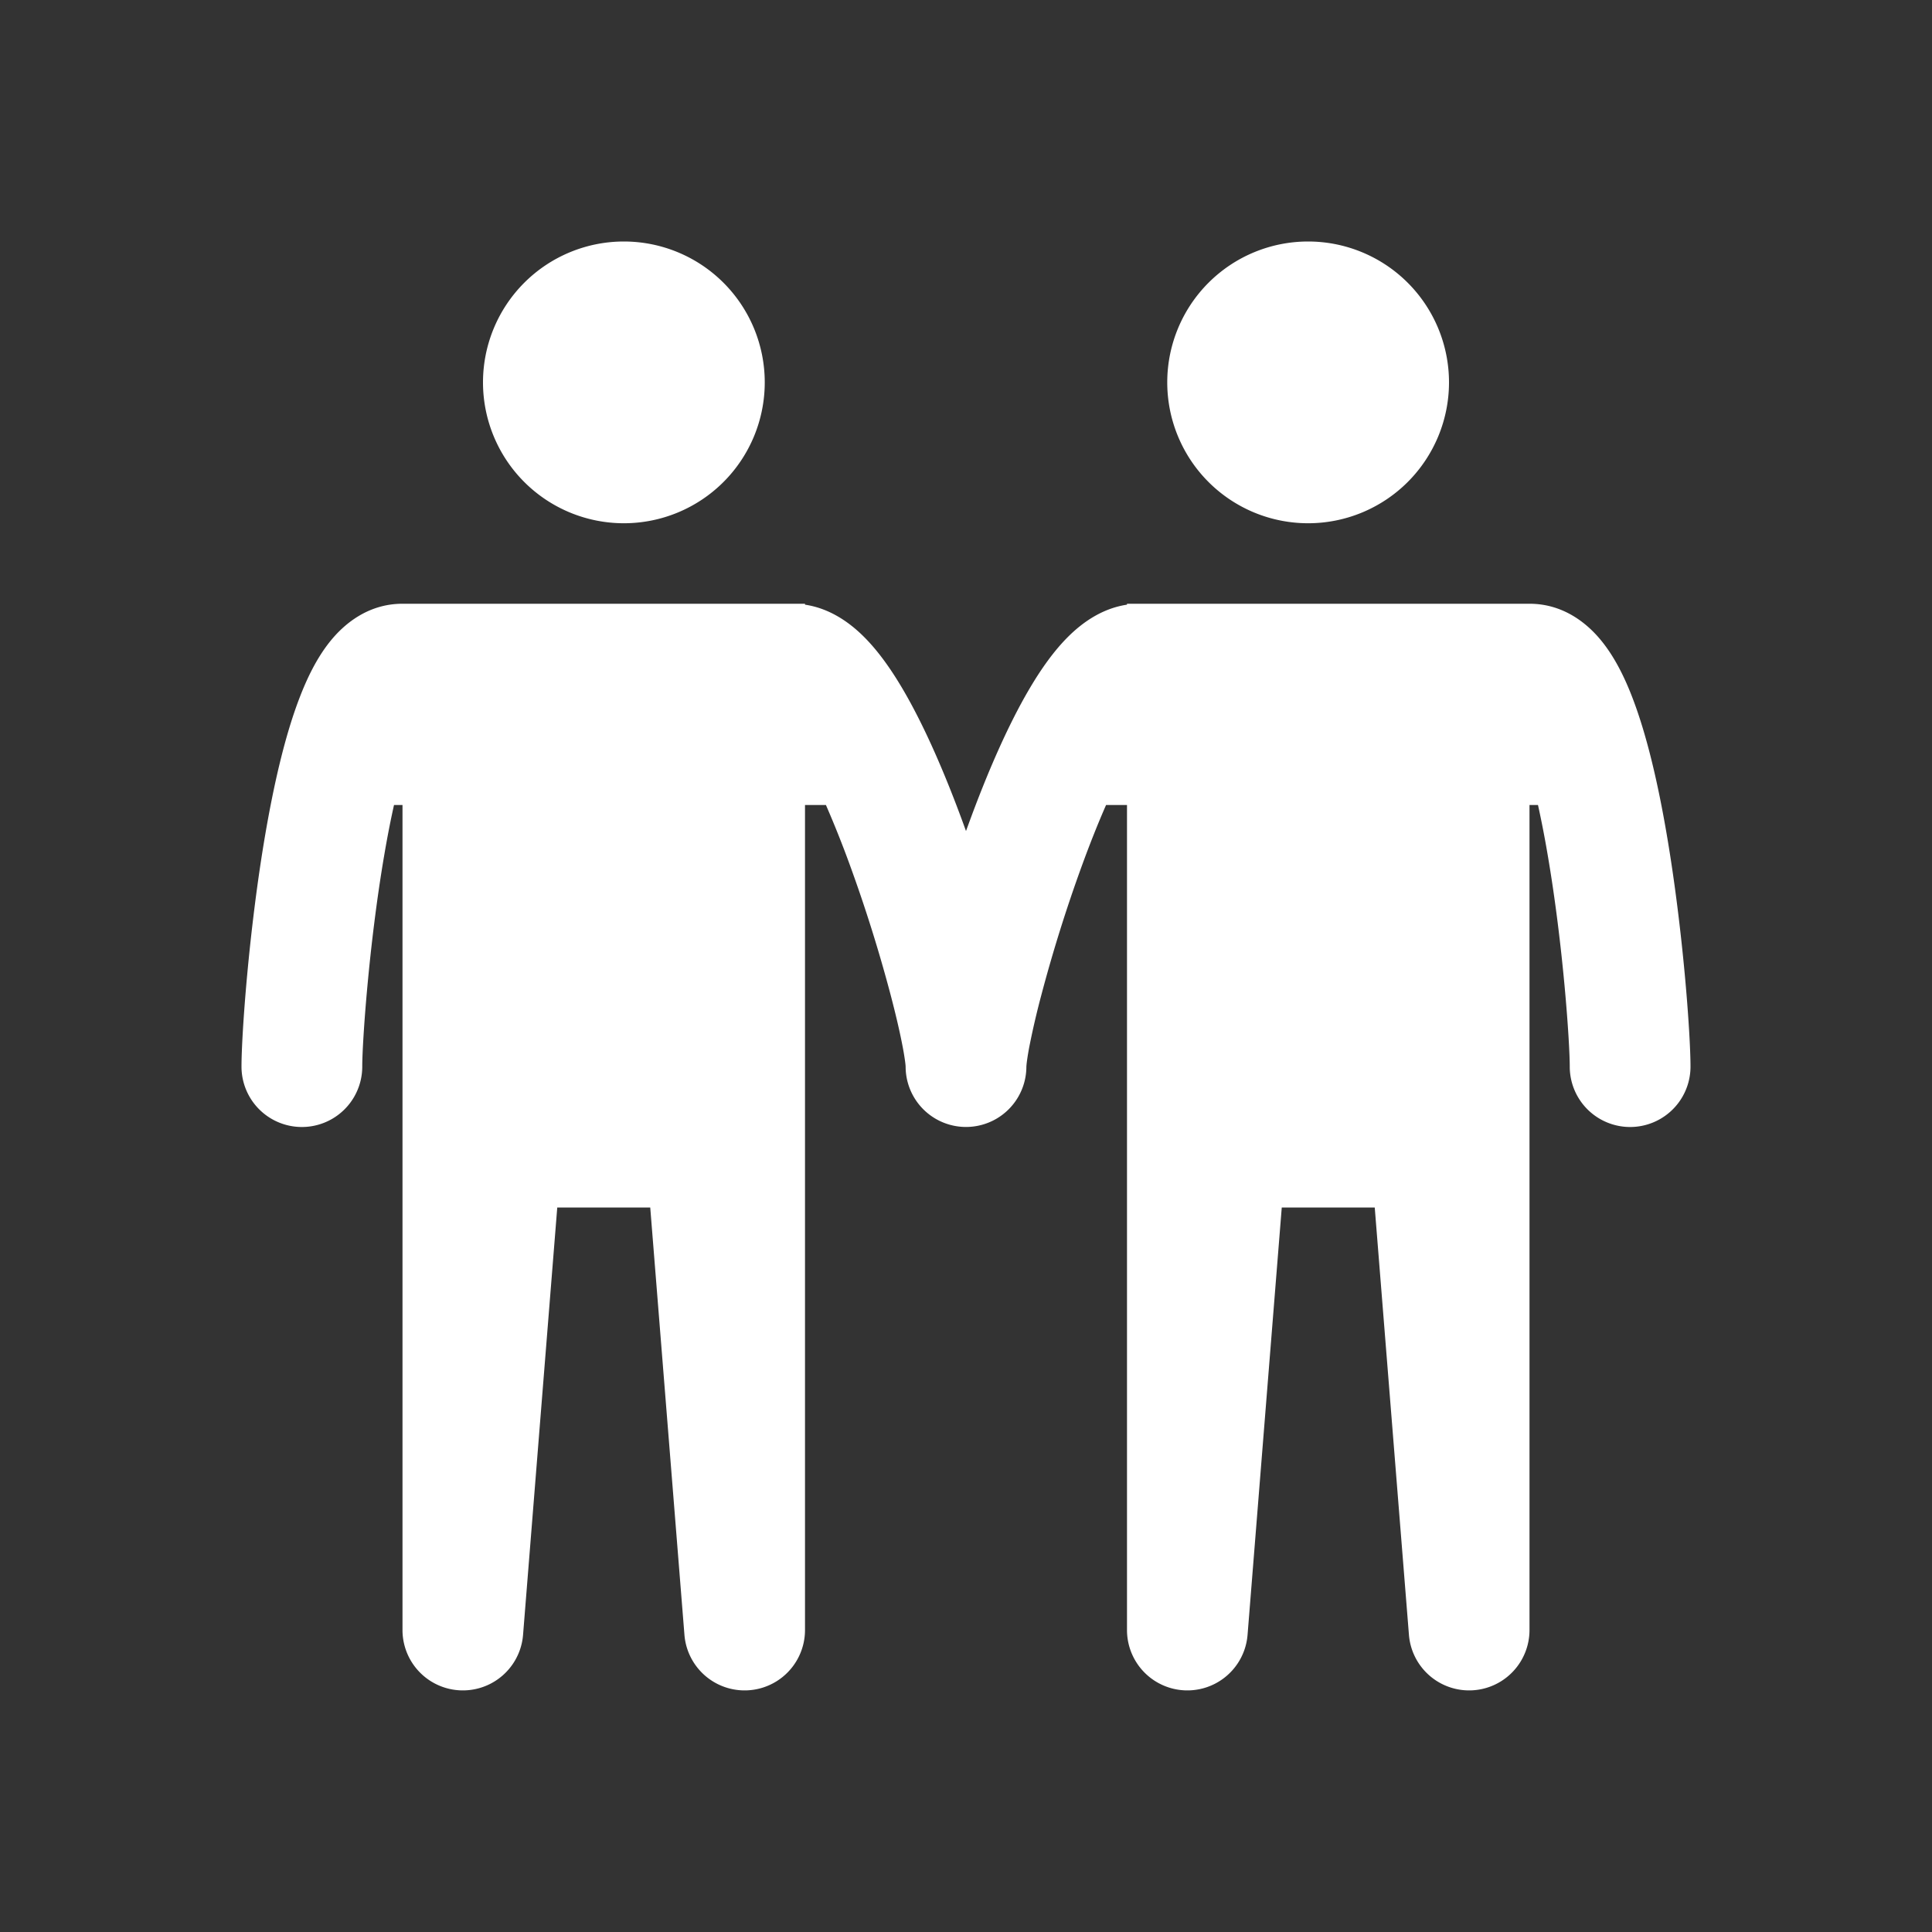 <svg xmlns="http://www.w3.org/2000/svg" width="48" height="48" fill="none"><path fill="#333" fill-rule="evenodd" d="M0 0h48v48H0V0Zm15.5 13a3.5 3.5 0 1 0 0-7 3.5 3.5 0 0 0 0 7ZM10 20h-.211c-.086.384-.166.797-.24 1.23C9.162 23.487 9 25.9 9 26.5a1.5 1.5 0 0 1-3 0c0-.798.182-3.384.592-5.777.205-1.193.48-2.428.854-3.396.183-.477.426-.984.76-1.397.324-.402.918-.93 1.794-.93h10v.023c.66.098 1.15.489 1.446.78.374.368.697.834.972 1.3.557.943 1.076 2.16 1.514 3.357l.068.187.068-.186c.438-1.198.957-2.415 1.514-3.358.275-.466.598-.932.972-1.3.296-.291.787-.682 1.446-.78V15h10c.876 0 1.47.527 1.794.93.334.413.577.92.76 1.396.374.969.65 2.204.854 3.397.41 2.393.592 4.98.592 5.777a1.5 1.5 0 0 1-3 0c0-.6-.162-3.013-.55-5.27a25.506 25.506 0 0 0-.239-1.23H38v20.5a1.5 1.5 0 0 1-2.995.12L34.155 30h-2.31l-.85 10.62A1.5 1.5 0 0 1 28 40.5V20h-.52c-.202.46-.402.964-.595 1.492a37.071 37.071 0 0 0-1.015 3.236 20.2 20.2 0 0 0-.287 1.228 6.977 6.977 0 0 0-.068.4c-.012.09-.014.134-.015.143 0 .002 0 .003 0 0a1.5 1.5 0 0 1-3 0c0 .003 0 .002 0 0 0-.01-.003-.053-.015-.142a6.977 6.977 0 0 0-.068-.4c-.064-.33-.161-.749-.287-1.229a37.13 37.13 0 0 0-1.015-3.236A26.212 26.212 0 0 0 20.52 20H20v20.5a1.5 1.5 0 0 1-2.995.12L16.155 30h-2.31l-.85 10.62A1.5 1.5 0 0 1 10 40.5V20ZM29 9.5a3.5 3.5 0 1 0 7 0 3.5 3.5 0 0 0-7 0Z" clip-rule="evenodd"/></svg>
